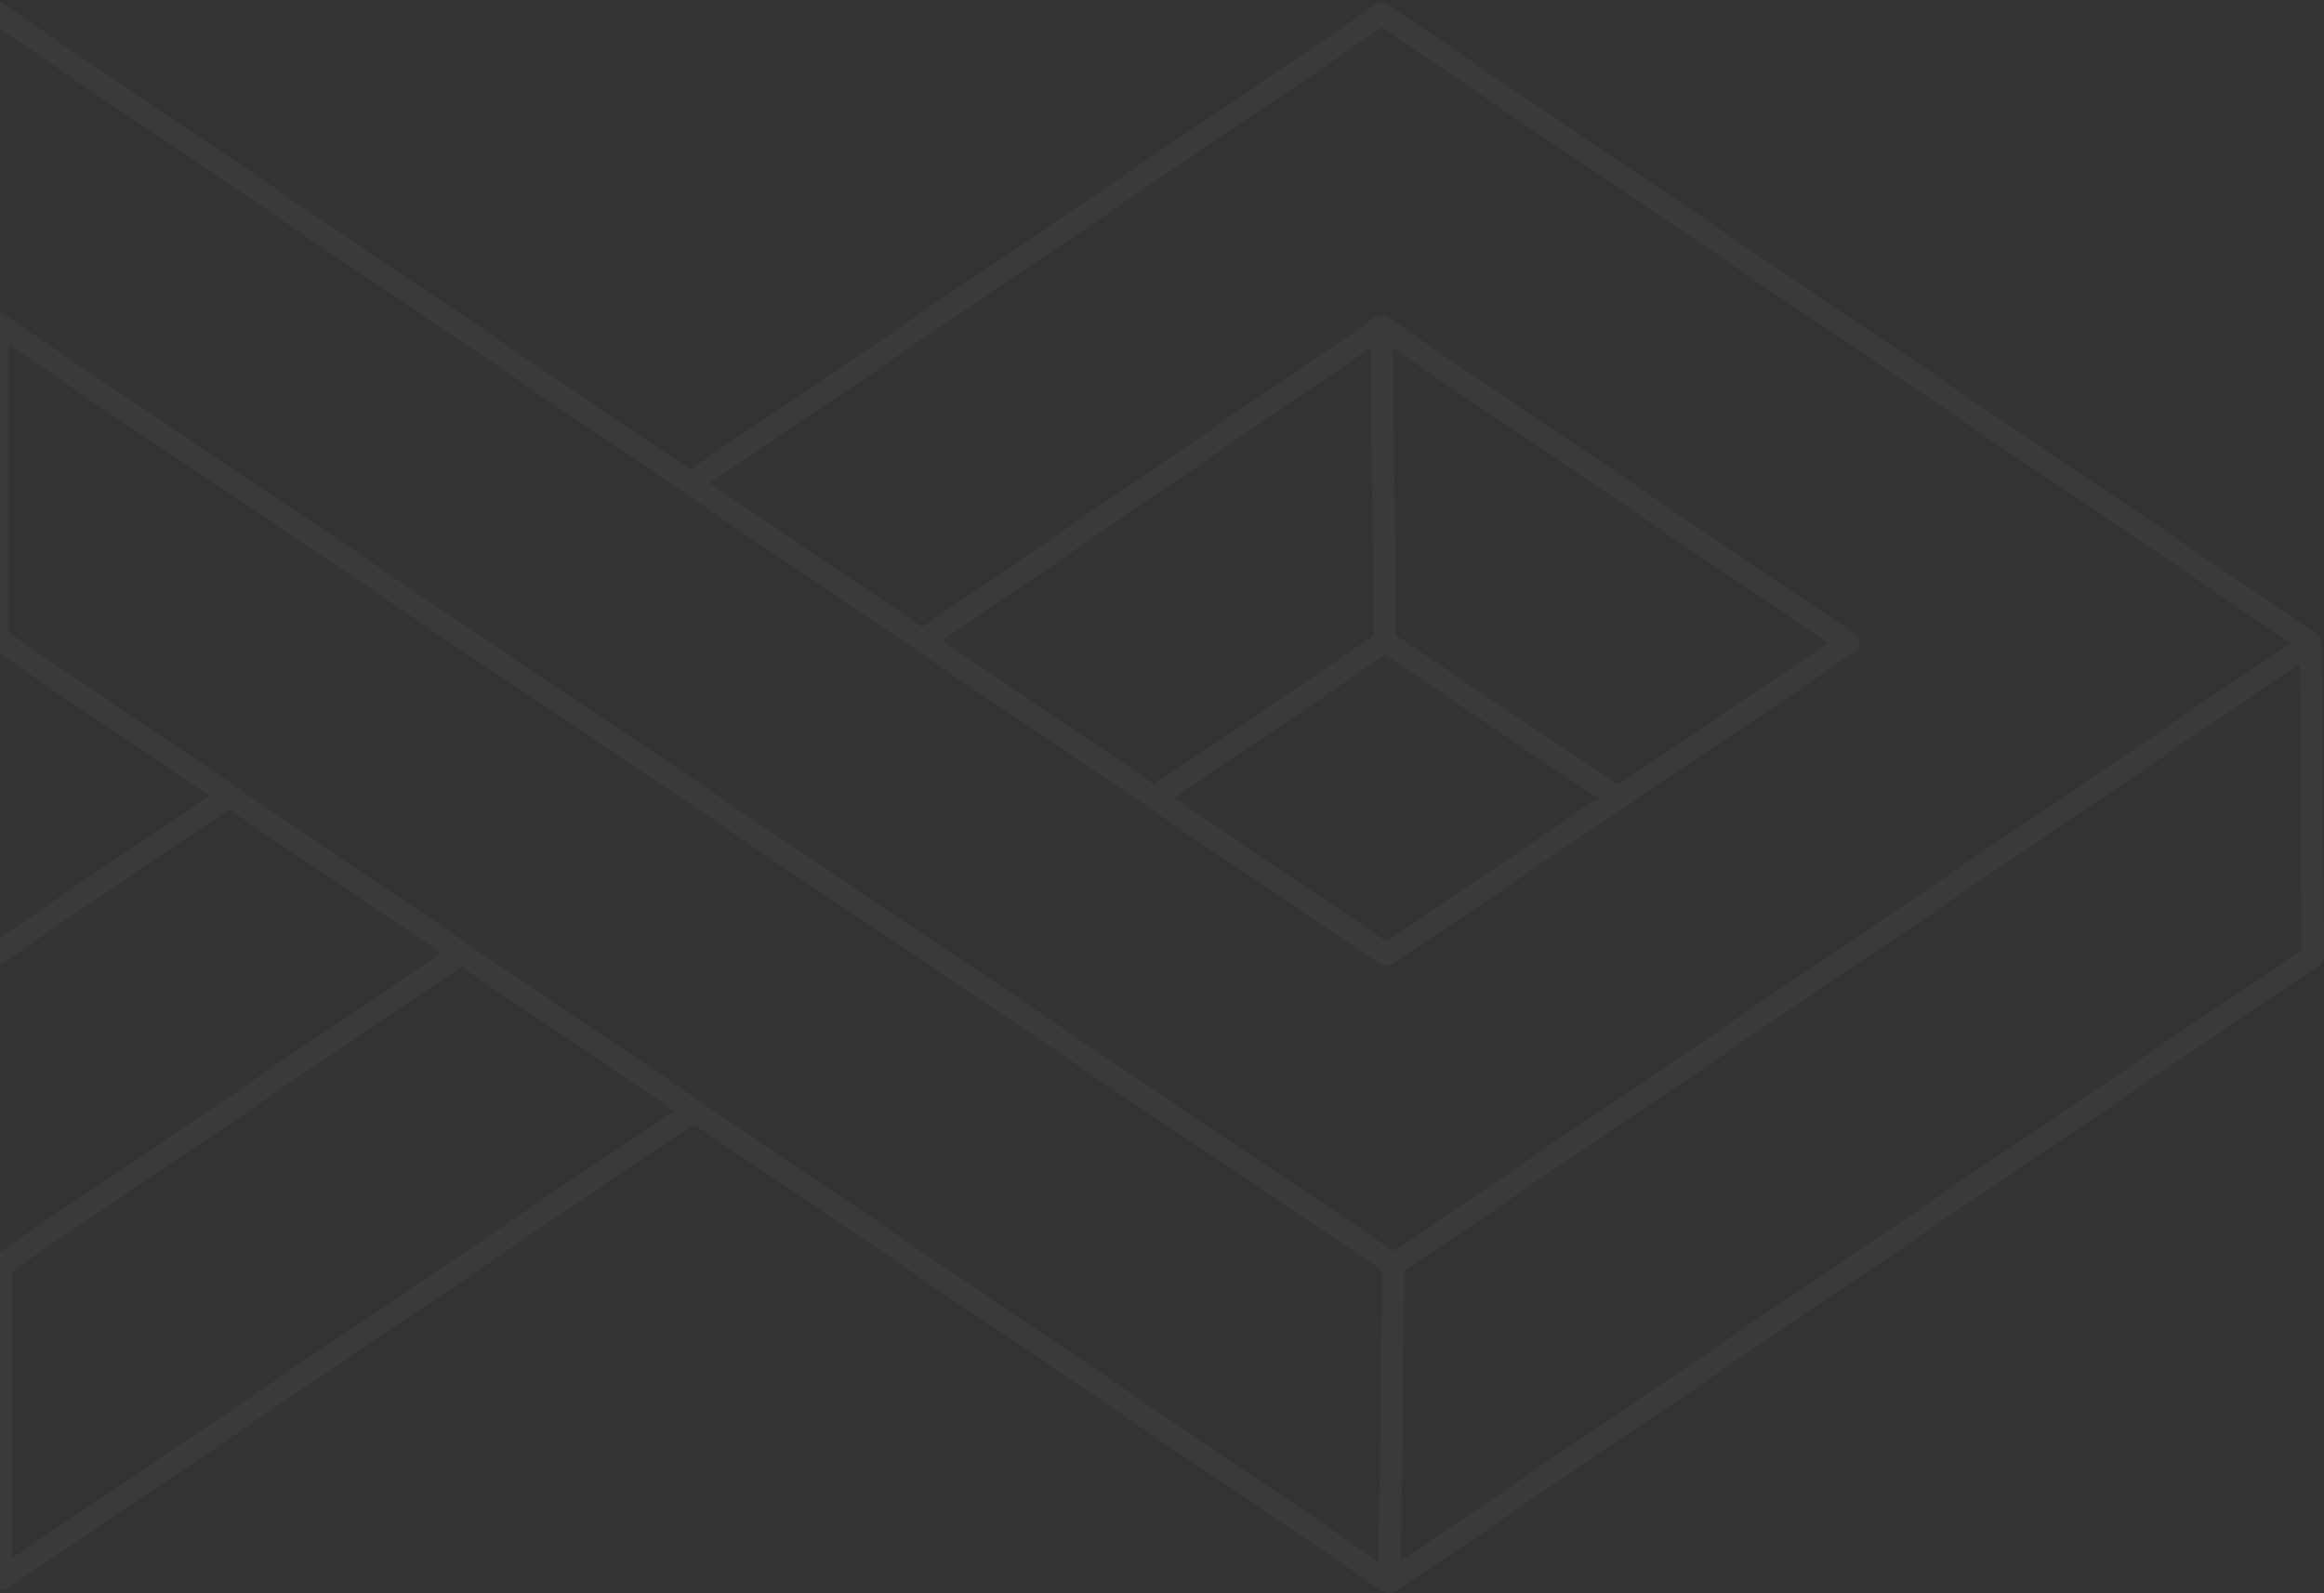 <svg width="1238" height="849" viewBox="0 0 1238 849" fill="none" xmlns="http://www.w3.org/2000/svg">
<rect x="0" y="0" width="1238" height="849" fill="#333333" stroke="none"/>
<g opacity="0.6">
<path d="M1230.92 342.626L1236.88 342.588C1236.87 340.386 1235.64 338.371 1233.69 337.346C1231.74 336.321 1229.39 336.452 1227.57 337.688L1230.92 342.626ZM1232 509.349L1235.35 514.287C1237 513.168 1237.98 511.302 1237.97 509.31L1232 509.349ZM740.169 842.996L734.203 842.918C734.174 845.141 735.383 847.196 737.341 848.25C739.298 849.304 741.679 849.182 743.519 847.934L740.169 842.996ZM742.364 673.842L739.015 668.904C737.4 669.998 736.423 671.814 736.397 673.765L742.364 673.842ZM984.484 342.549L987.823 347.494C989.465 346.386 990.449 344.535 990.451 342.554C990.453 340.573 989.471 338.72 987.831 337.609L984.484 342.549ZM862.062 425.216L857.514 429.078C859.483 431.396 862.881 431.863 865.401 430.161L862.062 425.216ZM862.038 425.187L866.586 421.324C866.23 420.905 865.818 420.538 865.362 420.232L862.038 425.187ZM737.742 341.797L731.776 341.862C731.797 343.828 732.786 345.656 734.418 346.752L737.742 341.797ZM735.893 174.119L739.24 169.179C737.401 167.934 735.024 167.812 733.068 168.863C731.112 169.914 729.902 171.965 729.926 174.185L735.893 174.119ZM742.354 673.846L748.32 673.924C748.346 671.912 747.357 670.023 745.689 668.899L742.354 673.846ZM740.159 843L736.811 847.939C738.628 849.171 740.974 849.305 742.92 848.29C744.866 847.274 746.097 845.272 746.126 843.077L740.159 843ZM-1.447 340.228H-7.414C-7.414 342.207 -6.433 344.057 -4.795 345.167L-1.447 340.228ZM-1.447 172.435L1.889 167.488C0.059 166.254 -2.301 166.131 -4.249 167.167C-6.196 168.203 -7.414 170.229 -7.414 172.435H-1.447ZM735.922 174.119L741.889 174.053C741.865 171.852 740.63 169.843 738.678 168.827C736.726 167.81 734.372 167.951 732.555 169.193L735.922 174.119ZM737.772 341.797L741.119 346.736C742.777 345.613 743.76 343.733 743.738 341.731L737.772 341.797ZM614.857 425.1L611.509 430.039C613.53 431.409 616.183 431.409 618.204 430.039L614.857 425.1ZM491.301 341.333L487.934 336.407C486.303 337.522 485.33 339.37 485.334 341.345C485.338 343.319 486.318 345.164 487.952 346.272L491.301 341.333ZM369.602 591.793L374.145 595.661C375.244 594.37 375.742 592.672 375.514 590.991C375.286 589.31 374.354 587.806 372.95 586.854L369.602 591.793ZM369.552 591.851L372.895 596.794C373.342 596.491 373.746 596.13 374.096 595.719L369.552 591.851ZM0.784 841.298L-5.183 841.306C-5.18 843.512 -3.96 845.537 -2.011 846.57C-0.061 847.603 2.299 847.477 4.127 846.24L0.784 841.298ZM0.562 673.852L-2.785 668.912C-4.426 670.024 -5.408 671.878 -5.405 673.86L0.562 673.852ZM245.651 507.766L249 502.827C246.978 501.457 244.326 501.457 242.304 502.827L245.651 507.766ZM0.543 673.793L6.51 673.785C6.508 671.809 5.527 669.962 3.891 668.854L0.543 673.793ZM0.765 841.239L-2.582 846.179C-0.752 847.418 1.613 847.545 3.564 846.508C5.516 845.472 6.735 843.441 6.732 841.231L0.765 841.239ZM-494 505.999H-499.967C-499.967 507.979 -498.985 509.829 -497.347 510.939L-494 505.999ZM-494 338.611L-490.652 333.672C-492.481 332.433 -494.844 332.305 -496.795 333.34C-498.747 334.375 -499.967 336.403 -499.967 338.611H-494ZM-1.466 172.435H4.501C4.501 170.227 3.282 168.2 1.332 167.165C-0.618 166.13 -2.981 166.256 -4.809 167.493L-1.466 172.435ZM-1.466 340.228L1.876 345.172C3.517 344.062 4.501 342.21 4.501 340.228H-1.466ZM-124.356 423.3L-127.7 428.242C-125.681 429.608 -123.034 429.609 -121.015 428.243L-124.356 423.3ZM-248.307 339.418L-251.65 334.476C-253.29 335.585 -254.273 337.437 -254.273 339.417C-254.274 341.398 -253.291 343.25 -251.651 344.36L-248.307 339.418ZM491.29 341.297L487.922 336.371C486.292 337.485 485.319 339.334 485.323 341.308C485.327 343.283 486.307 345.127 487.941 346.235L491.29 341.297ZM738.327 508.771L734.979 513.71C736.997 515.079 739.645 515.081 741.666 513.716L738.327 508.771ZM984.502 342.541L987.841 347.486C989.482 346.378 990.467 344.527 990.468 342.546C990.47 340.565 989.489 338.713 987.849 337.602L984.502 342.541ZM735.911 174.082L739.258 169.143C737.229 167.768 734.567 167.774 732.543 169.156L735.911 174.082ZM367.66 257.357L364.313 262.296C366.335 263.666 368.988 263.666 371.009 262.295L367.66 257.357ZM736.083 7.505L739.429 2.564C737.407 1.195 734.755 1.196 732.734 2.566L736.083 7.505ZM1230.9 342.541L1234.25 347.479C1235.89 346.368 1236.87 344.518 1236.86 342.539C1236.86 340.56 1235.88 338.71 1234.24 337.6L1230.9 342.541ZM742.371 673.873L739.036 678.82C741.057 680.183 743.703 680.179 745.72 678.811L742.371 673.873ZM-1.405 172.49L1.931 167.543C-0.088 166.182 -2.731 166.184 -4.747 167.547L-1.405 172.49ZM-248.294 339.444L-251.637 334.501C-253.277 335.611 -254.261 337.462 -254.261 339.443C-254.262 341.423 -253.279 343.275 -251.639 344.385L-248.294 339.444ZM-0.591 507.122L-3.936 512.063C-1.914 513.431 0.737 513.43 2.758 512.06L-0.591 507.122ZM122.028 423.992L125.38 419.055C123.358 417.682 120.703 417.681 118.68 419.053L122.028 423.992ZM245.658 507.932L249.005 512.871C250.642 511.762 251.624 509.913 251.625 507.935C251.625 505.956 250.646 504.106 249.009 502.995L245.658 507.932ZM0.543 674.017L-2.804 678.956C-0.783 680.326 1.869 680.326 3.89 678.957L0.543 674.017ZM-494 338.865L-497.35 333.928C-498.987 335.038 -499.967 336.888 -499.967 338.867C-499.966 340.845 -498.985 342.695 -497.347 343.805L-494 338.865ZM-3.328 6L0.019 1.06C-2.003 -0.31 -4.656 -0.309 -6.678 1.062L-3.328 6ZM487.918 346.294L492.857 349.642L499.553 339.764L494.615 336.416L487.918 346.294ZM370.96 252.592L366.021 249.244L359.325 259.122L364.264 262.47L370.96 252.592ZM1224.95 342.665L1226.03 509.388L1237.97 509.31L1236.88 342.588L1224.95 342.665ZM1228.65 504.411L736.819 838.058L743.519 847.934L1235.35 514.287L1228.65 504.411ZM746.135 843.073L748.33 673.92L736.397 673.765L734.203 842.918L746.135 843.073ZM745.712 678.781L1234.26 347.565L1227.57 337.688L739.015 668.904L745.712 678.781ZM981.145 337.604L858.723 420.271L865.401 430.161L987.823 347.494L981.145 337.604ZM866.61 421.353L866.586 421.324L857.49 429.049L857.514 429.078L866.61 421.353ZM865.362 420.232L741.066 336.842L734.418 346.752L858.713 430.142L865.362 420.232ZM743.708 341.731L741.859 174.053L729.926 174.185L731.776 341.862L743.708 341.731ZM732.546 179.059L981.137 347.489L987.831 337.609L739.24 169.179L732.546 179.059ZM736.387 673.769L734.193 842.923L746.126 843.077L748.32 673.924L736.387 673.769ZM4.52 340.228V172.435H-7.414V340.228H4.52ZM-4.782 177.383L739.019 678.794L745.689 668.899L1.889 167.488L-4.782 177.383ZM729.956 174.185L731.805 341.862L743.738 341.731L741.889 174.053L729.956 174.185ZM734.424 336.857L611.509 420.16L618.204 430.039L741.119 346.736L734.424 336.857ZM618.205 420.161L494.649 336.395L487.952 346.272L611.509 430.039L618.205 420.161ZM494.668 346.259L739.29 179.045L732.555 169.193L487.934 336.407L494.668 346.259ZM365.058 587.925L365.009 587.983L374.096 595.719L374.145 595.661L365.058 587.925ZM366.209 586.909L-2.559 836.356L4.127 846.24L372.895 596.794L366.209 586.909ZM6.751 841.29L6.529 673.844L-5.405 673.86L-5.183 841.306L6.751 841.29ZM3.909 678.792L248.999 512.706L242.304 502.827L-2.785 668.912L3.909 678.792ZM242.303 512.705L366.253 596.732L372.95 586.854L249 502.827L242.303 512.705ZM-5.423 673.801L-5.202 841.247L6.732 841.231L6.51 673.785L-5.423 673.801ZM4.112 836.299L-490.653 501.06L-497.347 510.939L-2.582 846.179L4.112 836.299ZM-488.033 505.999V338.611H-499.967V505.999H-488.033ZM-497.348 343.551L-2.804 678.732L3.891 668.854L-490.652 333.672L-497.348 343.551ZM-7.433 172.435V340.228H4.501V172.435H-7.433ZM-4.808 335.285L-127.698 418.357L-121.015 428.243L1.876 345.172L-4.808 335.285ZM-121.012 418.358L-244.962 334.476L-251.651 344.36L-127.7 428.242L-121.012 418.358ZM-244.963 344.36L1.877 177.377L-4.809 167.493L-251.65 334.476L-244.963 344.36ZM987.849 337.602L739.258 169.143L732.563 179.022L981.154 347.481L987.849 337.602ZM732.543 169.156L487.922 336.371L494.657 346.223L739.278 179.008L732.543 169.156ZM371.009 262.295L739.432 12.443L732.734 2.566L364.311 252.418L371.009 262.295ZM732.738 12.446L1227.55 347.482L1234.24 337.6L739.429 2.564L732.738 12.446ZM1227.55 337.603L739.022 668.934L745.72 678.811L1234.25 347.479L1227.55 337.603ZM745.706 668.925L1.931 167.543L-4.74 177.438L739.036 678.82L745.706 668.925ZM-4.747 167.547L-251.637 334.501L-244.952 344.387L1.938 177.433L-4.747 167.547ZM2.758 512.06L125.376 428.931L118.68 419.053L-3.939 502.183L2.758 512.06ZM118.676 428.928L242.306 512.868L249.009 502.995L125.38 419.055L118.676 428.928ZM242.311 502.992L-2.804 669.077L3.89 678.957L249.005 512.871L242.311 502.992ZM3.891 669.078L-490.653 333.926L-497.347 343.805L-2.804 678.956L3.891 669.078ZM-490.65 343.803L0.022 10.938L-6.678 1.062L-497.35 333.928L-490.65 343.803ZM-6.675 10.94L364.313 262.296L371.007 252.417L0.019 1.06L-6.675 10.94ZM494.615 336.416L370.96 252.592L364.264 262.47L487.918 346.294L494.615 336.416ZM743.508 838.061L1.901 335.289L-4.795 345.167L736.811 847.939L743.508 838.061ZM487.941 346.235L734.979 513.71L741.675 503.832L494.638 336.358L487.941 346.235ZM741.666 513.716L987.841 347.486L981.162 337.596L734.988 503.826L741.666 513.716ZM-251.639 344.385L-3.936 512.063L2.754 502.18L-244.949 334.503L-251.639 344.385Z" fill="white" fill-opacity="0.06"/>
</g>
</svg>
